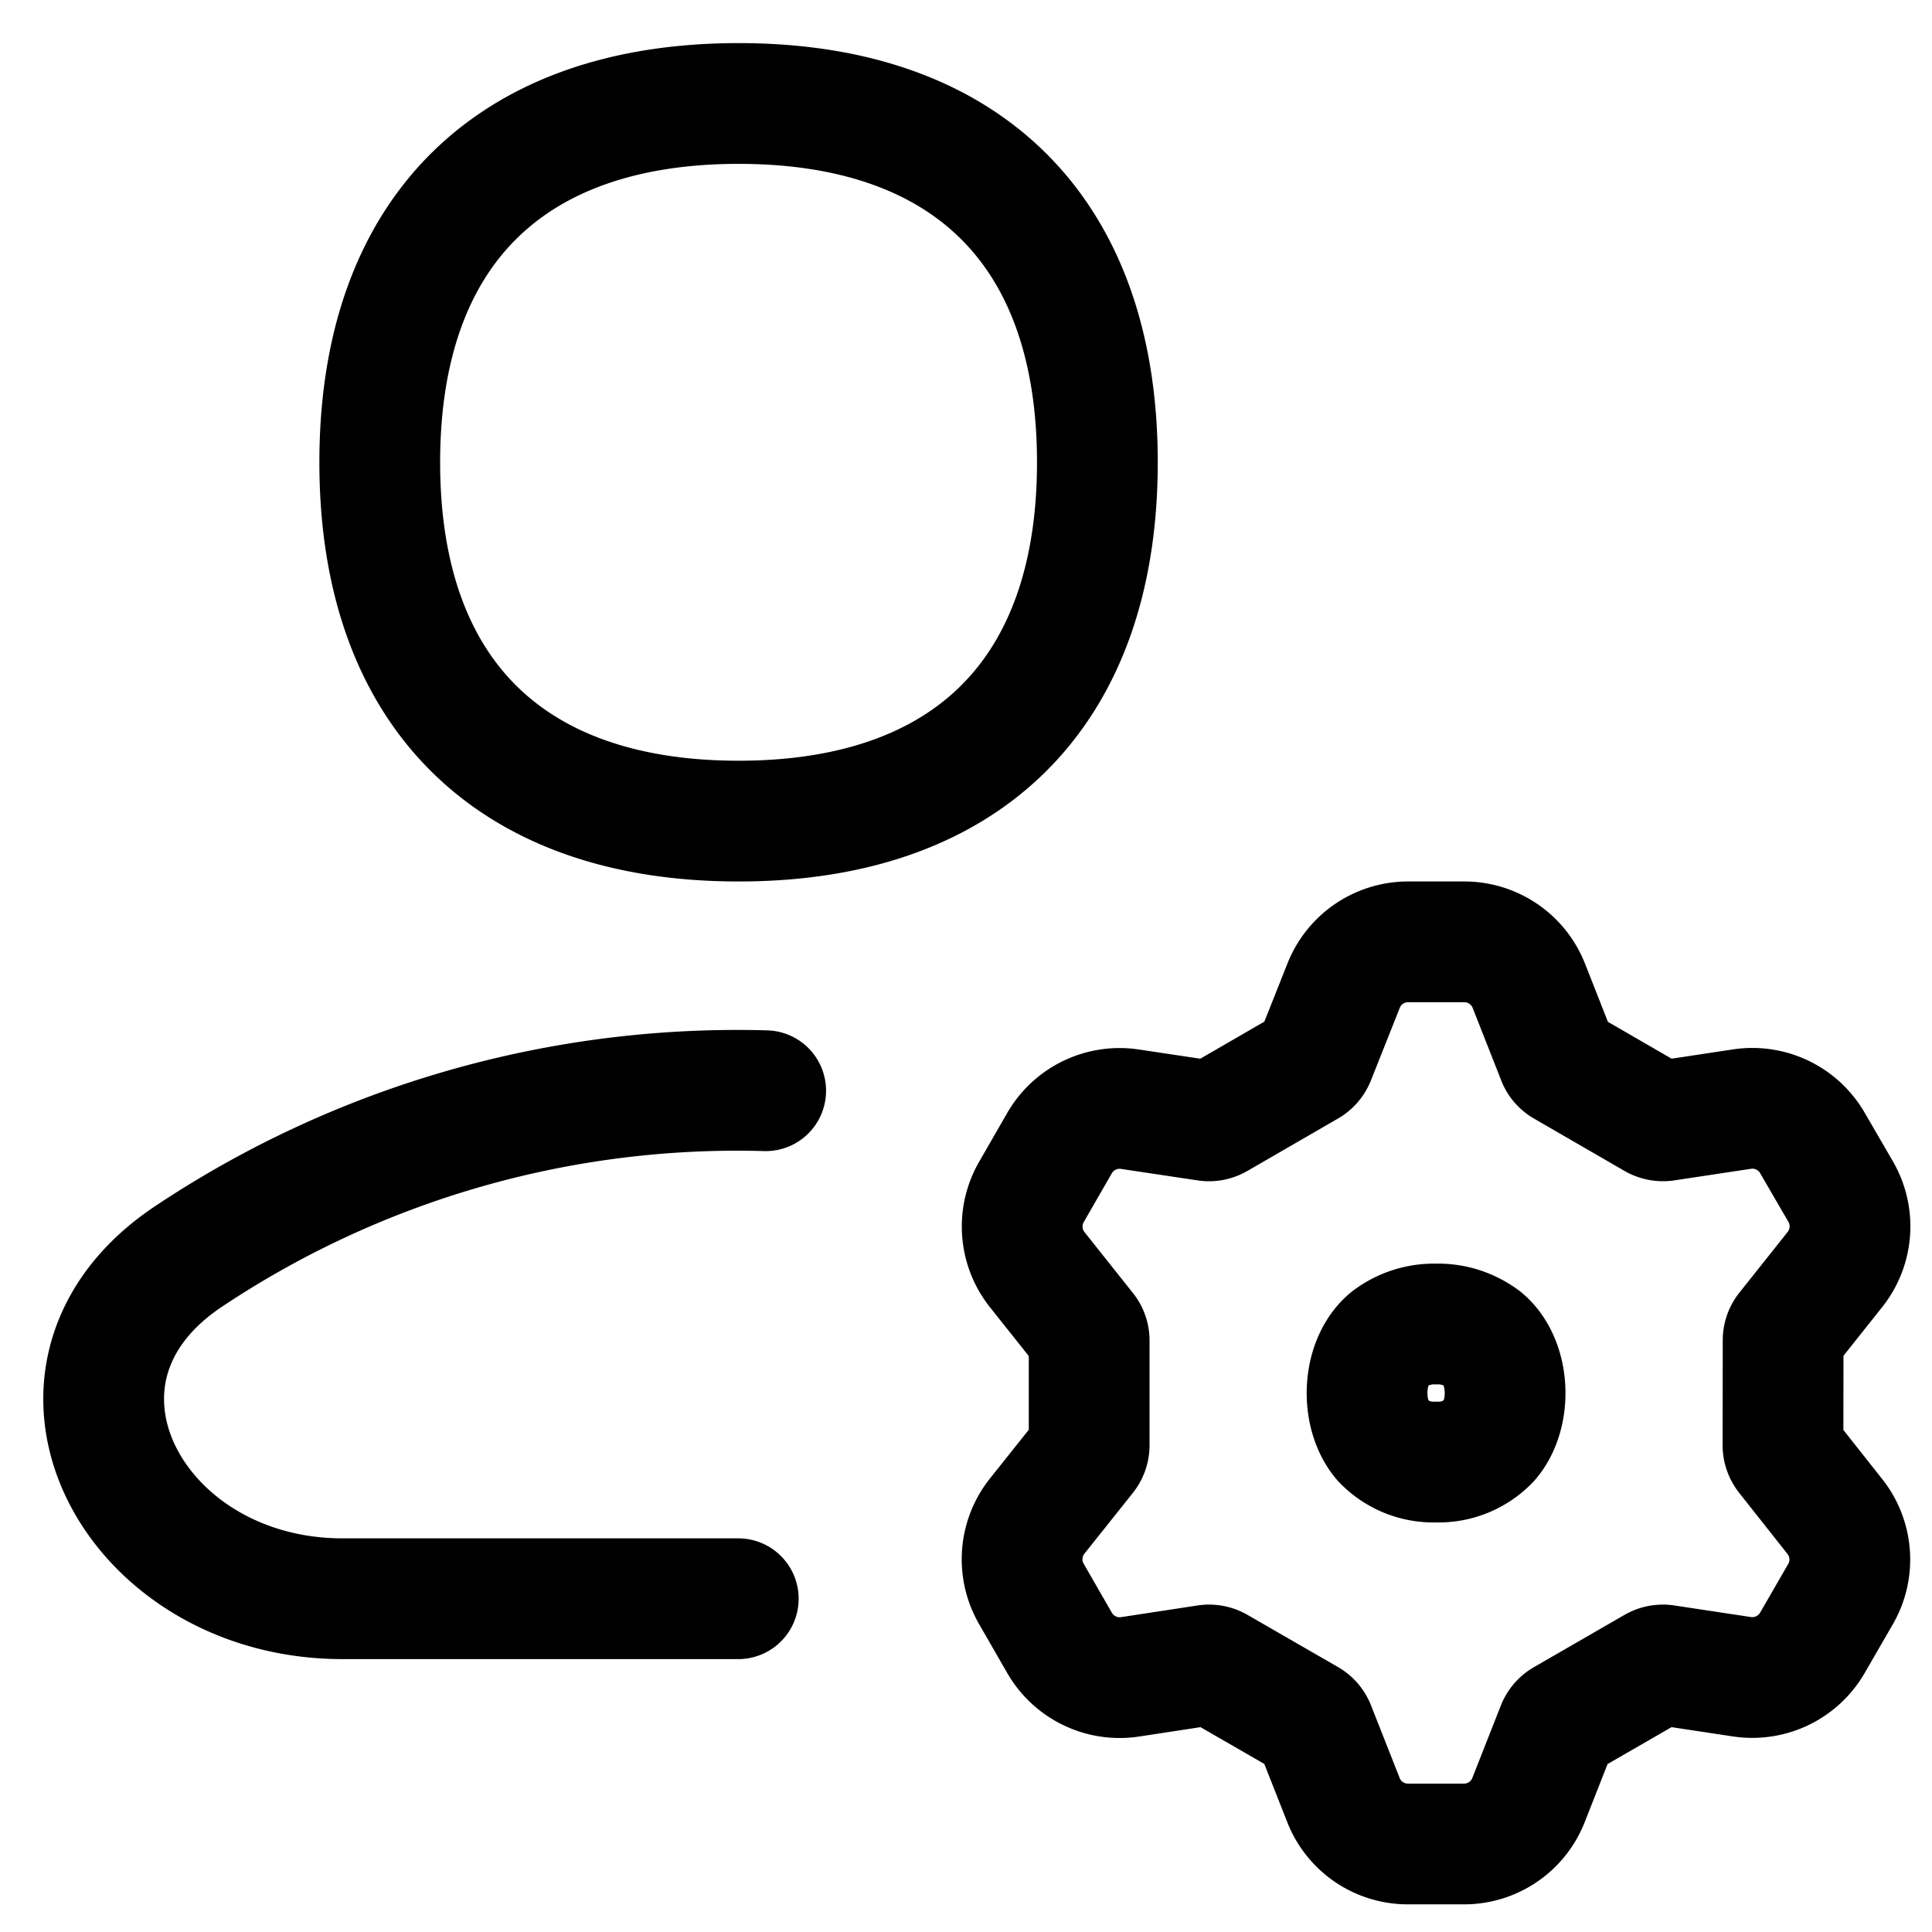 <svg xmlns="http://www.w3.org/2000/svg" fill="none" viewBox="0 0 16 16"><g clip-path="url(#a)"><path stroke="currentColor" stroke-linecap="round" stroke-linejoin="round" d="M6.114 13.24H2.837c-1.747 0-2.728-1.867-1.275-2.835a8.188 8.188 0 0 1 4.779-1.372m8.425 2.937c0 .03.011.06.03.084l.397.502a.573.573 0 0 1 .05.645l-.234.405a.575.575 0 0 1-.583.28l-.635-.096a.137.137 0 0 0-.088.017l-.752.434a.137.137 0 0 0-.057.068l-.235.597a.573.573 0 0 1-.533.365h-.469a.572.572 0 0 1-.532-.366l-.235-.596a.138.138 0 0 0-.057-.069l-.753-.434a.137.137 0 0 0-.087-.016l-.635.097a.574.574 0 0 1-.583-.281l-.233-.405a.574.574 0 0 1 .048-.646l.4-.502a.134.134 0 0 0 .03-.083v-.868c0-.03-.01-.06-.03-.084l-.4-.503a.574.574 0 0 1-.048-.644l.233-.405a.574.574 0 0 1 .583-.28l.634.095c.03.005.06-.001.087-.016l.754-.436a.138.138 0 0 0 .057-.069l.236-.594a.574.574 0 0 1 .533-.366h.469a.574.574 0 0 1 .534.366l.234.594c.01.03.03.054.057.07l.752.435a.14.14 0 0 0 .087.016l.635-.096a.575.575 0 0 1 .583.281l.235.405a.574.574 0 0 1-.05.644l-.4.503a.134.134 0 0 0-.028.084l-.001.868Z"/><path stroke="currentColor" stroke-linecap="round" stroke-linejoin="round" d="M11.893 10.965a.614.614 0 0 0-.389.125c-.226.189-.24.619-.054.838a.582.582 0 0 0 .443.18m0-1.143c.14-.004.277.04.39.125.224.189.24.619.052.838a.582.582 0 0 1-.442.18M6.117 6.8c1.902 0 2.971-1.069 2.971-2.971 0-1.902-1.069-2.972-2.971-2.972-1.902 0-2.972 1.07-2.972 2.972S4.215 6.8 6.117 6.8Z"/></g><defs><clipPath id="a"><path fill="currentColor" d="M0 0h16v16H0z"/></clipPath></defs></svg>